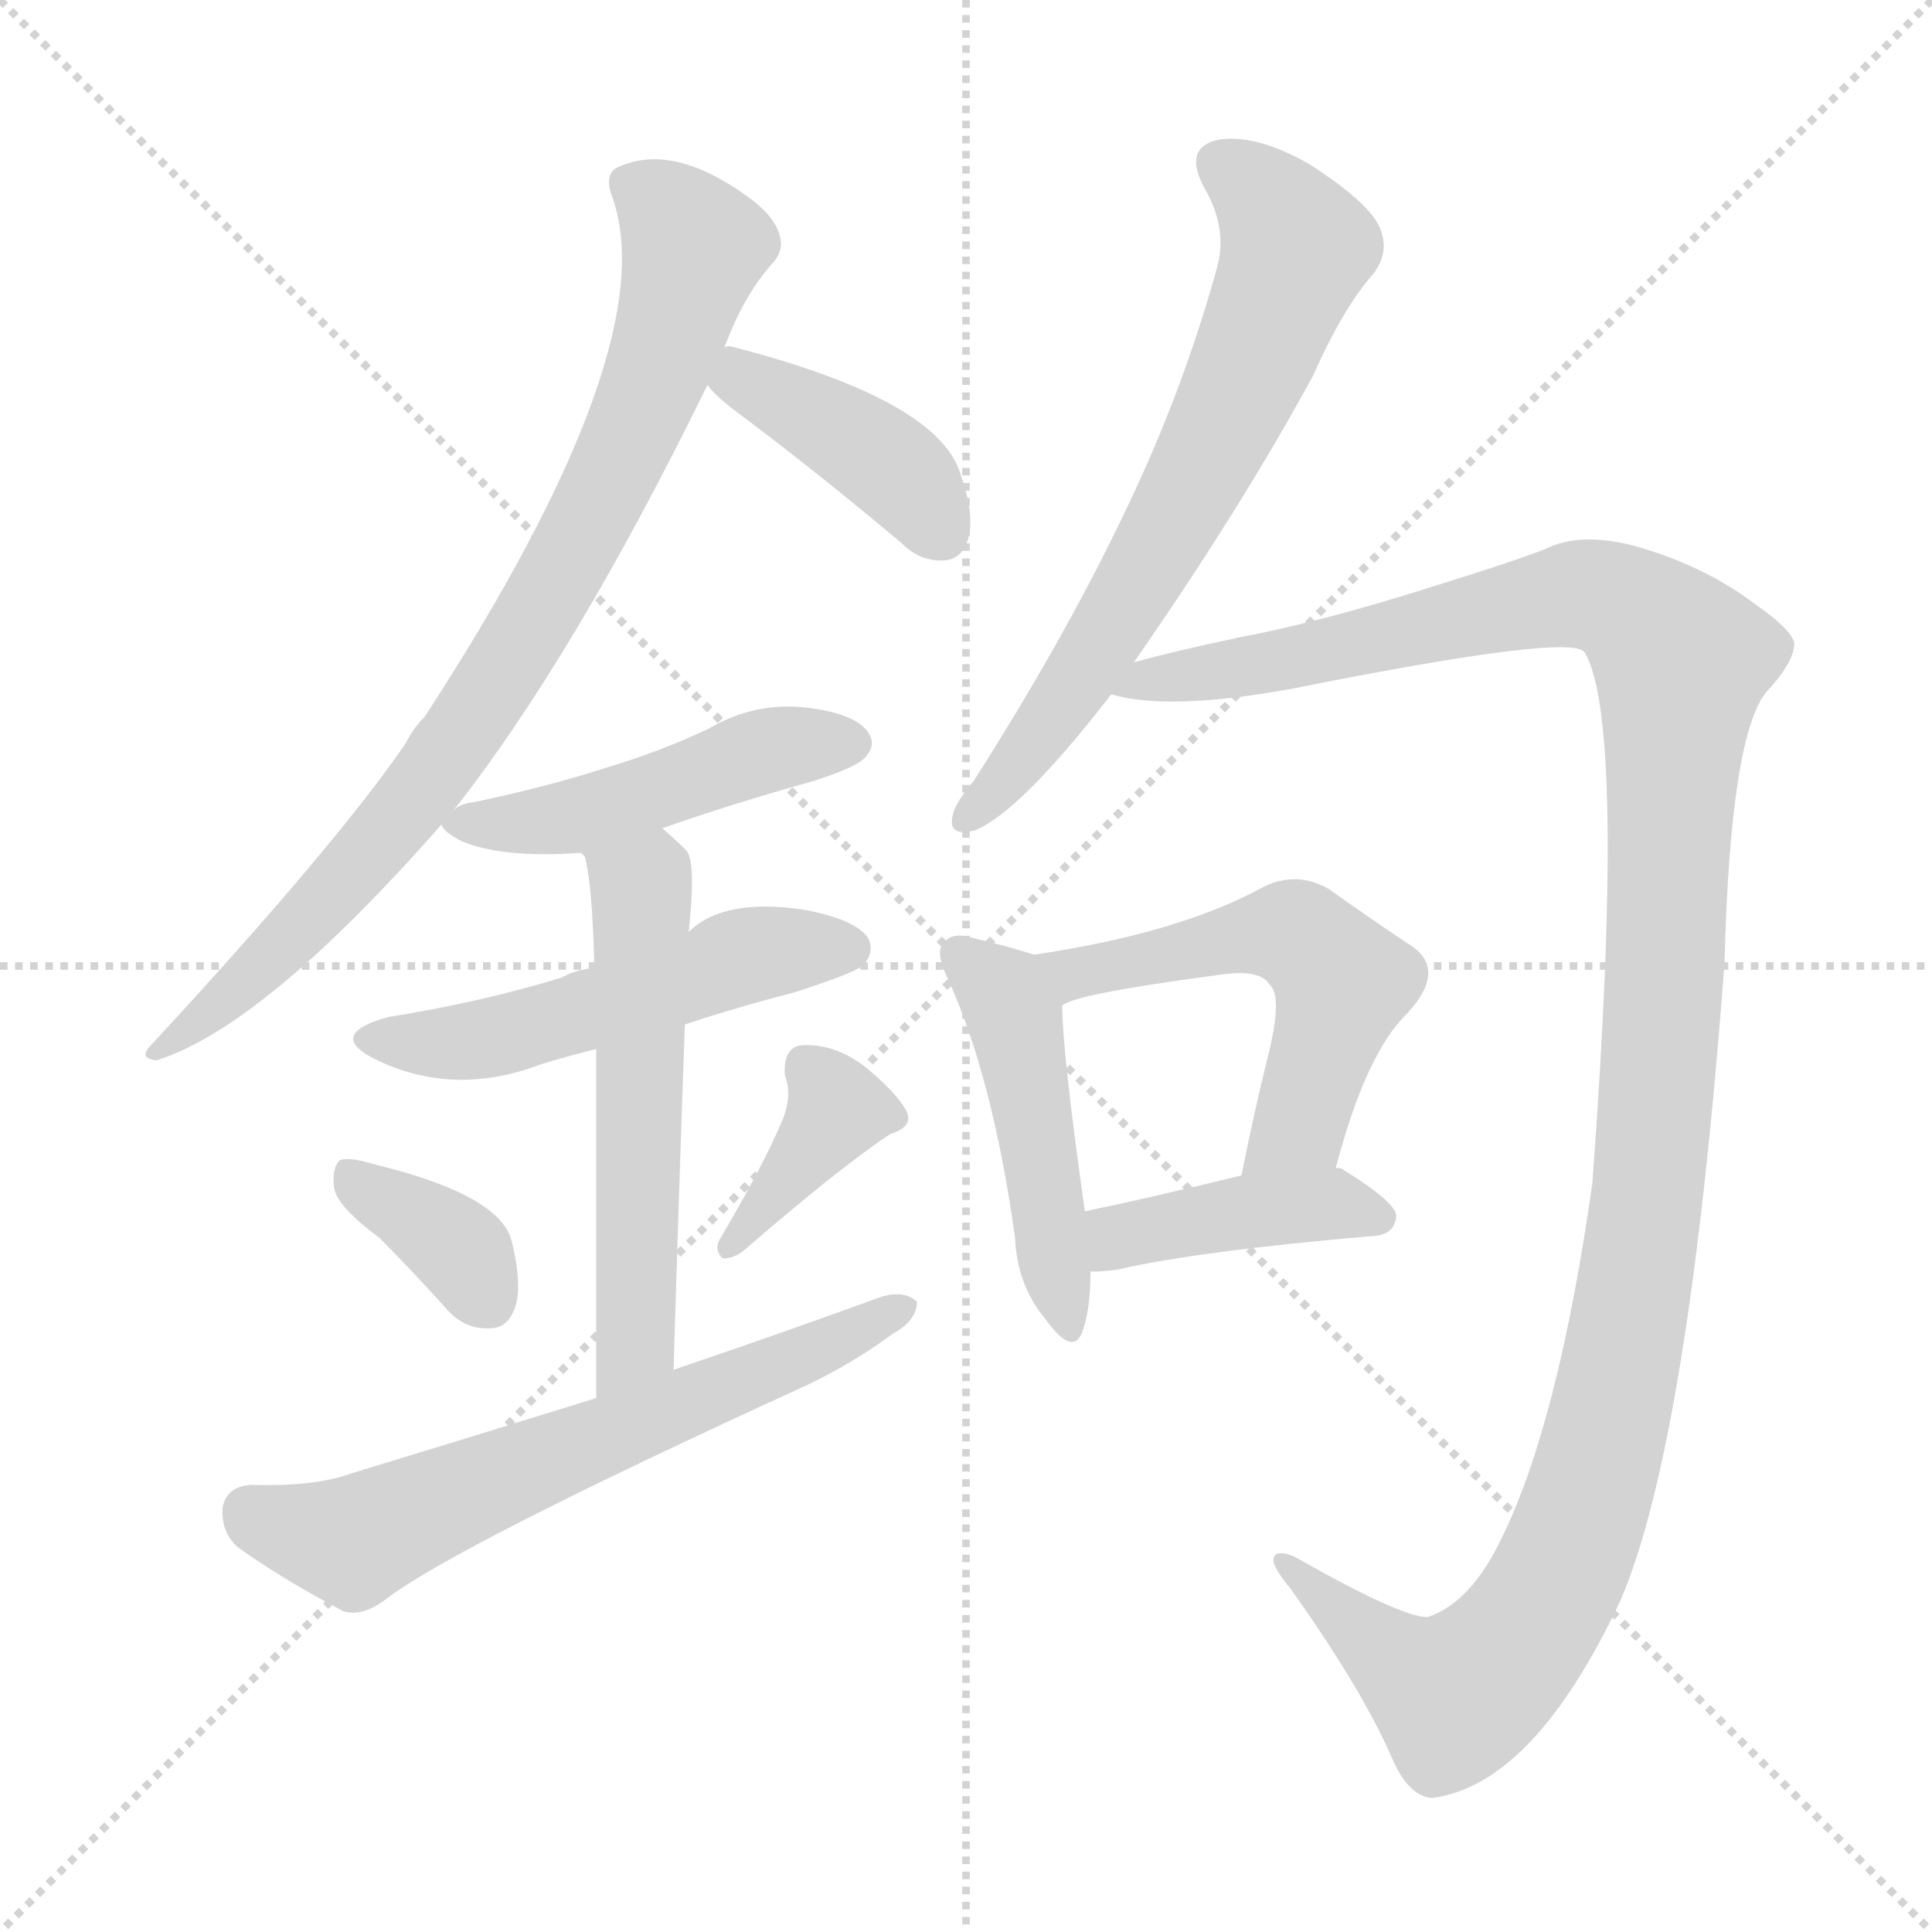 <svg version="1.1" viewBox="0 0 1024 1024" xmlns="http://www.w3.org/2000/svg">
  <g stroke="lightgray" stroke-dasharray="1,1" stroke-width="1" transform="scale(4, 4)">
    <line x1="0" y1="0" x2="256" y2="256"></line>
    <line x1="256" y1="0" x2="0" y2="256"></line>
    <line x1="128" y1="0" x2="128" y2="256"></line>
    <line x1="0" y1="128" x2="256" y2="128"></line>
  </g>
<g transform="scale(1, -1) translate(0, -900)">
   <style type="text/css">
    @keyframes keyframes0 {
      from {
       stroke: blue;
       stroke-dashoffset: 819;
       stroke-width: 128;
       }
       73% {
       animation-timing-function: step-end;
       stroke: blue;
       stroke-dashoffset: 0;
       stroke-width: 128;
       }
       to {
       stroke: black;
       stroke-width: 1024;
       }
       }
       #make-me-a-hanzi-animation-0 {
         animation: keyframes0 0.917s both;
         animation-delay: 0s;
         animation-timing-function: linear;
       }
    @keyframes keyframes1 {
      from {
       stroke: blue;
       stroke-dashoffset: 403;
       stroke-width: 128;
       }
       57% {
       animation-timing-function: step-end;
       stroke: blue;
       stroke-dashoffset: 0;
       stroke-width: 128;
       }
       to {
       stroke: black;
       stroke-width: 1024;
       }
       }
       #make-me-a-hanzi-animation-1 {
         animation: keyframes1 0.578s both;
         animation-delay: 0.917s;
         animation-timing-function: linear;
       }
    @keyframes keyframes2 {
      from {
       stroke: blue;
       stroke-dashoffset: 469;
       stroke-width: 128;
       }
       60% {
       animation-timing-function: step-end;
       stroke: blue;
       stroke-dashoffset: 0;
       stroke-width: 128;
       }
       to {
       stroke: black;
       stroke-width: 1024;
       }
       }
       #make-me-a-hanzi-animation-2 {
         animation: keyframes2 0.632s both;
         animation-delay: 1.494s;
         animation-timing-function: linear;
       }
    @keyframes keyframes3 {
      from {
       stroke: blue;
       stroke-dashoffset: 513;
       stroke-width: 128;
       }
       63% {
       animation-timing-function: step-end;
       stroke: blue;
       stroke-dashoffset: 0;
       stroke-width: 128;
       }
       to {
       stroke: black;
       stroke-width: 1024;
       }
       }
       #make-me-a-hanzi-animation-3 {
         animation: keyframes3 0.667s both;
         animation-delay: 2.126s;
         animation-timing-function: linear;
       }
    @keyframes keyframes4 {
      from {
       stroke: blue;
       stroke-dashoffset: 548;
       stroke-width: 128;
       }
       64% {
       animation-timing-function: step-end;
       stroke: blue;
       stroke-dashoffset: 0;
       stroke-width: 128;
       }
       to {
       stroke: black;
       stroke-width: 1024;
       }
       }
       #make-me-a-hanzi-animation-4 {
         animation: keyframes4 0.696s both;
         animation-delay: 2.794s;
         animation-timing-function: linear;
       }
    @keyframes keyframes5 {
      from {
       stroke: blue;
       stroke-dashoffset: 359;
       stroke-width: 128;
       }
       54% {
       animation-timing-function: step-end;
       stroke: blue;
       stroke-dashoffset: 0;
       stroke-width: 128;
       }
       to {
       stroke: black;
       stroke-width: 1024;
       }
       }
       #make-me-a-hanzi-animation-5 {
         animation: keyframes5 0.542s both;
         animation-delay: 3.49s;
         animation-timing-function: linear;
       }
    @keyframes keyframes6 {
      from {
       stroke: blue;
       stroke-dashoffset: 376;
       stroke-width: 128;
       }
       55% {
       animation-timing-function: step-end;
       stroke: blue;
       stroke-dashoffset: 0;
       stroke-width: 128;
       }
       to {
       stroke: black;
       stroke-width: 1024;
       }
       }
       #make-me-a-hanzi-animation-6 {
         animation: keyframes6 0.556s both;
         animation-delay: 4.032s;
         animation-timing-function: linear;
       }
    @keyframes keyframes7 {
      from {
       stroke: blue;
       stroke-dashoffset: 632;
       stroke-width: 128;
       }
       67% {
       animation-timing-function: step-end;
       stroke: blue;
       stroke-dashoffset: 0;
       stroke-width: 128;
       }
       to {
       stroke: black;
       stroke-width: 1024;
       }
       }
       #make-me-a-hanzi-animation-7 {
         animation: keyframes7 0.764s both;
         animation-delay: 4.588s;
         animation-timing-function: linear;
       }
    @keyframes keyframes8 {
      from {
       stroke: blue;
       stroke-dashoffset: 664;
       stroke-width: 128;
       }
       68% {
       animation-timing-function: step-end;
       stroke: blue;
       stroke-dashoffset: 0;
       stroke-width: 128;
       }
       to {
       stroke: black;
       stroke-width: 1024;
       }
       }
       #make-me-a-hanzi-animation-8 {
         animation: keyframes8 0.79s both;
         animation-delay: 5.352s;
         animation-timing-function: linear;
       }
    @keyframes keyframes9 {
      from {
       stroke: blue;
       stroke-dashoffset: 1265;
       stroke-width: 128;
       }
       80% {
       animation-timing-function: step-end;
       stroke: blue;
       stroke-dashoffset: 0;
       stroke-width: 128;
       }
       to {
       stroke: black;
       stroke-width: 1024;
       }
       }
       #make-me-a-hanzi-animation-9 {
         animation: keyframes9 1.279s both;
         animation-delay: 6.142s;
         animation-timing-function: linear;
       }
    @keyframes keyframes10 {
      from {
       stroke: blue;
       stroke-dashoffset: 464;
       stroke-width: 128;
       }
       60% {
       animation-timing-function: step-end;
       stroke: blue;
       stroke-dashoffset: 0;
       stroke-width: 128;
       }
       to {
       stroke: black;
       stroke-width: 1024;
       }
       }
       #make-me-a-hanzi-animation-10 {
         animation: keyframes10 0.628s both;
         animation-delay: 7.422s;
         animation-timing-function: linear;
       }
    @keyframes keyframes11 {
      from {
       stroke: blue;
       stroke-dashoffset: 536;
       stroke-width: 128;
       }
       64% {
       animation-timing-function: step-end;
       stroke: blue;
       stroke-dashoffset: 0;
       stroke-width: 128;
       }
       to {
       stroke: black;
       stroke-width: 1024;
       }
       }
       #make-me-a-hanzi-animation-11 {
         animation: keyframes11 0.686s both;
         animation-delay: 8.049s;
         animation-timing-function: linear;
       }
    @keyframes keyframes12 {
      from {
       stroke: blue;
       stroke-dashoffset: 411;
       stroke-width: 128;
       }
       57% {
       animation-timing-function: step-end;
       stroke: blue;
       stroke-dashoffset: 0;
       stroke-width: 128;
       }
       to {
       stroke: black;
       stroke-width: 1024;
       }
       }
       #make-me-a-hanzi-animation-12 {
         animation: keyframes12 0.584s both;
         animation-delay: 8.736s;
         animation-timing-function: linear;
       }
</style>
<path d="M 240.0 470.0 Q 304.0 551.0 375.0 696.0 L 384.0 716.0 Q 394.0 743.0 409.0 760.0 Q 416.0 767.0 413.0 776.0 Q 410.0 786.0 396.0 796.0 Q 357.0 824.0 329.0 812.0 Q 320.0 809.0 324.0 797.0 Q 354.0 718.0 225.0 520.0 Q 219.0 514.0 215.0 506.0 Q 178.0 452.0 80.0 346.0 Q 73.0 339.0 83.0 338.0 Q 140.0 356.0 234.0 463.0 L 240.0 470.0 Z" fill="lightgray"></path> 
<path d="M 375.0 696.0 Q 379.0 690.0 394.0 679.0 Q 434.0 649.0 478.0 612.0 Q 488.0 602.0 501.0 603.0 Q 510.0 604.0 513.0 614.0 Q 517.0 626.0 509.0 649.0 Q 497.0 688.0 389.0 716.0 Q 386.0 717.0 384.0 716.0 C 357.0 717.0 357.0 717.0 375.0 696.0 Z" fill="lightgray"></path> 
<path d="M 351.0 461.0 Q 388.0 474.0 431.0 486.0 Q 453.0 493.0 458.0 498.0 Q 465.0 505.0 460.0 512.0 Q 453.0 522.0 427.0 525.0 Q 400.0 528.0 376.0 514.0 Q 351.0 502.0 321.0 493.0 Q 290.0 483.0 252.0 475.0 Q 243.0 474.0 240.0 470.0 C 232.0 465.0 232.0 465.0 234.0 463.0 Q 235.0 459.0 245.0 454.0 Q 267.0 445.0 308.0 448.0 L 351.0 461.0 Z" fill="lightgray"></path> 
<path d="M 363.0 357.0 Q 390.0 366.0 421.0 374.0 Q 452.0 384.0 457.0 388.0 Q 464.0 395.0 460.0 403.0 Q 453.0 413.0 425.0 418.0 Q 383.0 424.0 365.0 406.0 L 315.0 387.0 Q 305.0 386.0 298.0 382.0 Q 256.0 369.0 206.0 361.0 Q 173.0 352.0 198.0 339.0 Q 240.0 318.0 287.0 336.0 Q 300.0 340.0 316.0 344.0 L 363.0 357.0 Z" fill="lightgray"></path> 
<path d="M 357.0 174.0 Q 360.0 274.0 363.0 357.0 L 365.0 406.0 Q 369.0 442.0 364.0 449.0 Q 357.0 456.0 351.0 461.0 C 329.0 481.0 297.0 476.0 308.0 448.0 L 310.0 446.0 Q 314.0 431.0 315.0 387.0 L 316.0 344.0 Q 316.0 283.0 316.0 159.0 C 316.0 129.0 356.0 144.0 357.0 174.0 Z" fill="lightgray"></path> 
<path d="M 201.0 244.0 Q 217.0 228.0 236.0 207.0 Q 246.0 195.0 260.0 196.0 Q 269.0 196.0 273.0 207.0 Q 277.0 219.0 271.0 243.0 Q 264.0 267.0 198.0 283.0 Q 185.0 287.0 180.0 285.0 Q 176.0 281.0 177.0 271.0 Q 178.0 261.0 201.0 244.0 Z" fill="lightgray"></path> 
<path d="M 415.0 307.0 Q 405.0 283.0 382.0 244.0 Q 378.0 238.0 383.0 233.0 Q 389.0 233.0 394.0 237.0 Q 446.0 282.0 472.0 299.0 Q 485.0 303.0 480.0 312.0 Q 474.0 322.0 458.0 335.0 Q 442.0 347.0 425.0 346.0 Q 415.0 345.0 416.0 330.0 Q 420.0 320.0 415.0 307.0 Z" fill="lightgray"></path> 
<path d="M 316.0 159.0 Q 255.0 140.0 186.0 119.0 Q 167.0 112.0 133.0 113.0 Q 120.0 112.0 118.0 101.0 Q 117.0 88.0 126.0 80.0 Q 148.0 64.0 182.0 46.0 Q 192.0 43.0 204.0 52.0 Q 240.0 80.0 428.0 166.0 Q 453.0 178.0 473.0 193.0 Q 486.0 200.0 486.0 210.0 Q 480.0 216.0 468.0 213.0 Q 416.0 194.0 357.0 174.0 L 316.0 159.0 Z" fill="lightgray"></path> 
<path d="M 601.0 549.0 Q 658.0 631.0 696.0 701.0 Q 712.0 737.0 728.0 755.0 Q 737.0 767.0 731.0 780.0 Q 725.0 793.0 694.0 813.0 Q 666.0 829.0 646.0 826.0 Q 627.0 822.0 638.0 801.0 Q 651.0 779.0 645.0 758.0 Q 626.0 689.0 593.0 622.0 Q 562.0 558.0 516.0 486.0 Q 506.0 474.0 505.0 468.0 Q 502.0 456.0 517.0 460.0 Q 541.0 470.0 589.0 532.0 L 601.0 549.0 Z" fill="lightgray"></path> 
<path d="M 589.0 532.0 Q 619.0 523.0 685.0 535.0 Q 835.0 565.0 840.0 554.0 Q 862.0 517.0 844.0 273.0 Q 826.0 146.0 796.0 85.0 Q 780.0 51.0 757.0 43.0 Q 744.0 42.0 686.0 75.0 Q 676.0 79.0 675.0 74.0 Q 674.0 70.0 684.0 58.0 Q 721.0 6.0 737.0 -30.0 Q 746.0 -52.0 759.0 -53.0 Q 813.0 -46.0 859.0 52.0 Q 895.0 136.0 914.0 389.0 Q 917.0 509.0 936.0 533.0 Q 951.0 549.0 951.0 559.0 Q 950.0 566.0 930.0 580.0 Q 902.0 601.0 865.0 611.0 Q 837.0 618.0 819.0 609.0 Q 801.0 602.0 759.0 589.0 Q 699.0 570.0 656.0 562.0 Q 623.0 555.0 601.0 549.0 C 572.0 542.0 559.0 536.0 589.0 532.0 Z" fill="lightgray"></path> 
<path d="M 548.0 394.0 Q 536.0 398.0 515.0 403.0 Q 505.0 406.0 501.0 401.0 Q 495.0 397.0 502.0 382.0 Q 526.0 330.0 538.0 244.0 Q 539.0 219.0 554.0 201.0 Q 569.0 180.0 574.0 195.0 Q 578.0 207.0 578.0 226.0 L 575.0 258.0 Q 563.0 343.0 563.0 367.0 C 562.0 390.0 562.0 390.0 548.0 394.0 Z" fill="lightgray"></path> 
<path d="M 708.0 281.0 Q 724.0 342.0 746.0 363.0 Q 768.0 387.0 746.0 400.0 Q 728.0 412.0 704.0 429.0 Q 686.0 439.0 668.0 429.0 Q 623.0 405.0 548.0 394.0 C 518.0 389.0 535.0 355.0 563.0 367.0 Q 569.0 373.0 644.0 383.0 Q 668.0 387.0 673.0 378.0 Q 680.0 372.0 672.0 340.0 Q 665.0 312.0 658.0 277.0 C 652.0 248.0 700.0 252.0 708.0 281.0 Z" fill="lightgray"></path> 
<path d="M 578.0 226.0 Q 584.0 226.0 592.0 227.0 Q 635.0 237.0 729.0 245.0 Q 739.0 246.0 740.0 255.0 Q 741.0 262.0 712.0 280.0 Q 711.0 281.0 708.0 281.0 L 658.0 277.0 Q 609.0 265.0 575.0 258.0 C 546.0 252.0 548.0 225.0 578.0 226.0 Z" fill="lightgray"></path> 
      <clipPath id="make-me-a-hanzi-clip-0">
      <path d="M 240.0 470.0 Q 304.0 551.0 375.0 696.0 L 384.0 716.0 Q 394.0 743.0 409.0 760.0 Q 416.0 767.0 413.0 776.0 Q 410.0 786.0 396.0 796.0 Q 357.0 824.0 329.0 812.0 Q 320.0 809.0 324.0 797.0 Q 354.0 718.0 225.0 520.0 Q 219.0 514.0 215.0 506.0 Q 178.0 452.0 80.0 346.0 Q 73.0 339.0 83.0 338.0 Q 140.0 356.0 234.0 463.0 L 240.0 470.0 Z" fill="lightgray"></path>
      </clipPath>
      <path clip-path="url(#make-me-a-hanzi-clip-0)" d="M 338.0 801.0 L 368.0 769.0 L 347.0 699.0 L 303.0 605.0 L 213.0 467.0 L 130.0 379.0 L 86.0 344.0 " fill="none" id="make-me-a-hanzi-animation-0" stroke-dasharray="691 1382" stroke-linecap="round"></path>

      <clipPath id="make-me-a-hanzi-clip-1">
      <path d="M 375.0 696.0 Q 379.0 690.0 394.0 679.0 Q 434.0 649.0 478.0 612.0 Q 488.0 602.0 501.0 603.0 Q 510.0 604.0 513.0 614.0 Q 517.0 626.0 509.0 649.0 Q 497.0 688.0 389.0 716.0 Q 386.0 717.0 384.0 716.0 C 357.0 717.0 357.0 717.0 375.0 696.0 Z" fill="lightgray"></path>
      </clipPath>
      <path clip-path="url(#make-me-a-hanzi-clip-1)" d="M 387.0 709.0 L 469.0 655.0 L 500.0 617.0 " fill="none" id="make-me-a-hanzi-animation-1" stroke-dasharray="275 550" stroke-linecap="round"></path>

      <clipPath id="make-me-a-hanzi-clip-2">
      <path d="M 351.0 461.0 Q 388.0 474.0 431.0 486.0 Q 453.0 493.0 458.0 498.0 Q 465.0 505.0 460.0 512.0 Q 453.0 522.0 427.0 525.0 Q 400.0 528.0 376.0 514.0 Q 351.0 502.0 321.0 493.0 Q 290.0 483.0 252.0 475.0 Q 243.0 474.0 240.0 470.0 C 232.0 465.0 232.0 465.0 234.0 463.0 Q 235.0 459.0 245.0 454.0 Q 267.0 445.0 308.0 448.0 L 351.0 461.0 Z" fill="lightgray"></path>
      </clipPath>
      <path clip-path="url(#make-me-a-hanzi-clip-2)" d="M 242.0 462.0 L 298.0 465.0 L 401.0 501.0 L 449.0 506.0 " fill="none" id="make-me-a-hanzi-animation-2" stroke-dasharray="341 682" stroke-linecap="round"></path>

      <clipPath id="make-me-a-hanzi-clip-3">
      <path d="M 363.0 357.0 Q 390.0 366.0 421.0 374.0 Q 452.0 384.0 457.0 388.0 Q 464.0 395.0 460.0 403.0 Q 453.0 413.0 425.0 418.0 Q 383.0 424.0 365.0 406.0 L 315.0 387.0 Q 305.0 386.0 298.0 382.0 Q 256.0 369.0 206.0 361.0 Q 173.0 352.0 198.0 339.0 Q 240.0 318.0 287.0 336.0 Q 300.0 340.0 316.0 344.0 L 363.0 357.0 Z" fill="lightgray"></path>
      </clipPath>
      <path clip-path="url(#make-me-a-hanzi-clip-3)" d="M 200.0 351.0 L 223.0 346.0 L 260.0 350.0 L 399.0 395.0 L 449.0 397.0 " fill="none" id="make-me-a-hanzi-animation-3" stroke-dasharray="385 770" stroke-linecap="round"></path>

      <clipPath id="make-me-a-hanzi-clip-4">
      <path d="M 357.0 174.0 Q 360.0 274.0 363.0 357.0 L 365.0 406.0 Q 369.0 442.0 364.0 449.0 Q 357.0 456.0 351.0 461.0 C 329.0 481.0 297.0 476.0 308.0 448.0 L 310.0 446.0 Q 314.0 431.0 315.0 387.0 L 316.0 344.0 Q 316.0 283.0 316.0 159.0 C 316.0 129.0 356.0 144.0 357.0 174.0 Z" fill="lightgray"></path>
      </clipPath>
      <path clip-path="url(#make-me-a-hanzi-clip-4)" d="M 319.0 443.0 L 340.0 430.0 L 338.0 199.0 L 332.0 180.0 L 320.0 169.0 " fill="none" id="make-me-a-hanzi-animation-4" stroke-dasharray="420 840" stroke-linecap="round"></path>

      <clipPath id="make-me-a-hanzi-clip-5">
      <path d="M 201.0 244.0 Q 217.0 228.0 236.0 207.0 Q 246.0 195.0 260.0 196.0 Q 269.0 196.0 273.0 207.0 Q 277.0 219.0 271.0 243.0 Q 264.0 267.0 198.0 283.0 Q 185.0 287.0 180.0 285.0 Q 176.0 281.0 177.0 271.0 Q 178.0 261.0 201.0 244.0 Z" fill="lightgray"></path>
      </clipPath>
      <path clip-path="url(#make-me-a-hanzi-clip-5)" d="M 184.0 277.0 L 246.0 235.0 L 259.0 210.0 " fill="none" id="make-me-a-hanzi-animation-5" stroke-dasharray="231 462" stroke-linecap="round"></path>

      <clipPath id="make-me-a-hanzi-clip-6">
      <path d="M 415.0 307.0 Q 405.0 283.0 382.0 244.0 Q 378.0 238.0 383.0 233.0 Q 389.0 233.0 394.0 237.0 Q 446.0 282.0 472.0 299.0 Q 485.0 303.0 480.0 312.0 Q 474.0 322.0 458.0 335.0 Q 442.0 347.0 425.0 346.0 Q 415.0 345.0 416.0 330.0 Q 420.0 320.0 415.0 307.0 Z" fill="lightgray"></path>
      </clipPath>
      <path clip-path="url(#make-me-a-hanzi-clip-6)" d="M 427.0 334.0 L 444.0 312.0 L 387.0 239.0 " fill="none" id="make-me-a-hanzi-animation-6" stroke-dasharray="248 496" stroke-linecap="round"></path>

      <clipPath id="make-me-a-hanzi-clip-7">
      <path d="M 316.0 159.0 Q 255.0 140.0 186.0 119.0 Q 167.0 112.0 133.0 113.0 Q 120.0 112.0 118.0 101.0 Q 117.0 88.0 126.0 80.0 Q 148.0 64.0 182.0 46.0 Q 192.0 43.0 204.0 52.0 Q 240.0 80.0 428.0 166.0 Q 453.0 178.0 473.0 193.0 Q 486.0 200.0 486.0 210.0 Q 480.0 216.0 468.0 213.0 Q 416.0 194.0 357.0 174.0 L 316.0 159.0 Z" fill="lightgray"></path>
      </clipPath>
      <path clip-path="url(#make-me-a-hanzi-clip-7)" d="M 132.0 99.0 L 187.0 83.0 L 411.0 173.0 L 480.0 207.0 " fill="none" id="make-me-a-hanzi-animation-7" stroke-dasharray="504 1008" stroke-linecap="round"></path>

      <clipPath id="make-me-a-hanzi-clip-8">
      <path d="M 601.0 549.0 Q 658.0 631.0 696.0 701.0 Q 712.0 737.0 728.0 755.0 Q 737.0 767.0 731.0 780.0 Q 725.0 793.0 694.0 813.0 Q 666.0 829.0 646.0 826.0 Q 627.0 822.0 638.0 801.0 Q 651.0 779.0 645.0 758.0 Q 626.0 689.0 593.0 622.0 Q 562.0 558.0 516.0 486.0 Q 506.0 474.0 505.0 468.0 Q 502.0 456.0 517.0 460.0 Q 541.0 470.0 589.0 532.0 L 601.0 549.0 Z" fill="lightgray"></path>
      </clipPath>
      <path clip-path="url(#make-me-a-hanzi-clip-8)" d="M 648.0 812.0 L 674.0 791.0 L 687.0 769.0 L 677.0 741.0 L 635.0 648.0 L 569.0 534.0 L 514.0 469.0 " fill="none" id="make-me-a-hanzi-animation-8" stroke-dasharray="536 1072" stroke-linecap="round"></path>

      <clipPath id="make-me-a-hanzi-clip-9">
      <path d="M 589.0 532.0 Q 619.0 523.0 685.0 535.0 Q 835.0 565.0 840.0 554.0 Q 862.0 517.0 844.0 273.0 Q 826.0 146.0 796.0 85.0 Q 780.0 51.0 757.0 43.0 Q 744.0 42.0 686.0 75.0 Q 676.0 79.0 675.0 74.0 Q 674.0 70.0 684.0 58.0 Q 721.0 6.0 737.0 -30.0 Q 746.0 -52.0 759.0 -53.0 Q 813.0 -46.0 859.0 52.0 Q 895.0 136.0 914.0 389.0 Q 917.0 509.0 936.0 533.0 Q 951.0 549.0 951.0 559.0 Q 950.0 566.0 930.0 580.0 Q 902.0 601.0 865.0 611.0 Q 837.0 618.0 819.0 609.0 Q 801.0 602.0 759.0 589.0 Q 699.0 570.0 656.0 562.0 Q 623.0 555.0 601.0 549.0 C 572.0 542.0 559.0 536.0 589.0 532.0 Z" fill="lightgray"></path>
      </clipPath>
      <path clip-path="url(#make-me-a-hanzi-clip-9)" d="M 594.0 535.0 L 697.0 551.0 L 834.0 585.0 L 863.0 578.0 L 891.0 550.0 L 872.0 258.0 L 853.0 148.0 L 828.0 69.0 L 804.0 29.0 L 772.0 1.0 L 736.0 23.0 L 697.0 56.0 L 695.0 65.0 L 681.0 72.0 " fill="none" id="make-me-a-hanzi-animation-9" stroke-dasharray="1137 2274" stroke-linecap="round"></path>

      <clipPath id="make-me-a-hanzi-clip-10">
      <path d="M 548.0 394.0 Q 536.0 398.0 515.0 403.0 Q 505.0 406.0 501.0 401.0 Q 495.0 397.0 502.0 382.0 Q 526.0 330.0 538.0 244.0 Q 539.0 219.0 554.0 201.0 Q 569.0 180.0 574.0 195.0 Q 578.0 207.0 578.0 226.0 L 575.0 258.0 Q 563.0 343.0 563.0 367.0 C 562.0 390.0 562.0 390.0 548.0 394.0 Z" fill="lightgray"></path>
      </clipPath>
      <path clip-path="url(#make-me-a-hanzi-clip-10)" d="M 509.0 394.0 L 528.0 378.0 L 540.0 352.0 L 564.0 199.0 " fill="none" id="make-me-a-hanzi-animation-10" stroke-dasharray="336 672" stroke-linecap="round"></path>

      <clipPath id="make-me-a-hanzi-clip-11">
      <path d="M 708.0 281.0 Q 724.0 342.0 746.0 363.0 Q 768.0 387.0 746.0 400.0 Q 728.0 412.0 704.0 429.0 Q 686.0 439.0 668.0 429.0 Q 623.0 405.0 548.0 394.0 C 518.0 389.0 535.0 355.0 563.0 367.0 Q 569.0 373.0 644.0 383.0 Q 668.0 387.0 673.0 378.0 Q 680.0 372.0 672.0 340.0 Q 665.0 312.0 658.0 277.0 C 652.0 248.0 700.0 252.0 708.0 281.0 Z" fill="lightgray"></path>
      </clipPath>
      <path clip-path="url(#make-me-a-hanzi-clip-11)" d="M 558.0 391.0 L 569.0 384.0 L 672.0 406.0 L 693.0 401.0 L 712.0 379.0 L 687.0 302.0 L 664.0 283.0 " fill="none" id="make-me-a-hanzi-animation-11" stroke-dasharray="408 816" stroke-linecap="round"></path>

      <clipPath id="make-me-a-hanzi-clip-12">
      <path d="M 578.0 226.0 Q 584.0 226.0 592.0 227.0 Q 635.0 237.0 729.0 245.0 Q 739.0 246.0 740.0 255.0 Q 741.0 262.0 712.0 280.0 Q 711.0 281.0 708.0 281.0 L 658.0 277.0 Q 609.0 265.0 575.0 258.0 C 546.0 252.0 548.0 225.0 578.0 226.0 Z" fill="lightgray"></path>
      </clipPath>
      <path clip-path="url(#make-me-a-hanzi-clip-12)" d="M 585.0 232.0 L 597.0 246.0 L 666.0 259.0 L 711.0 262.0 L 731.0 254.0 " fill="none" id="make-me-a-hanzi-animation-12" stroke-dasharray="283 566" stroke-linecap="round"></path>

</g>
</svg>
